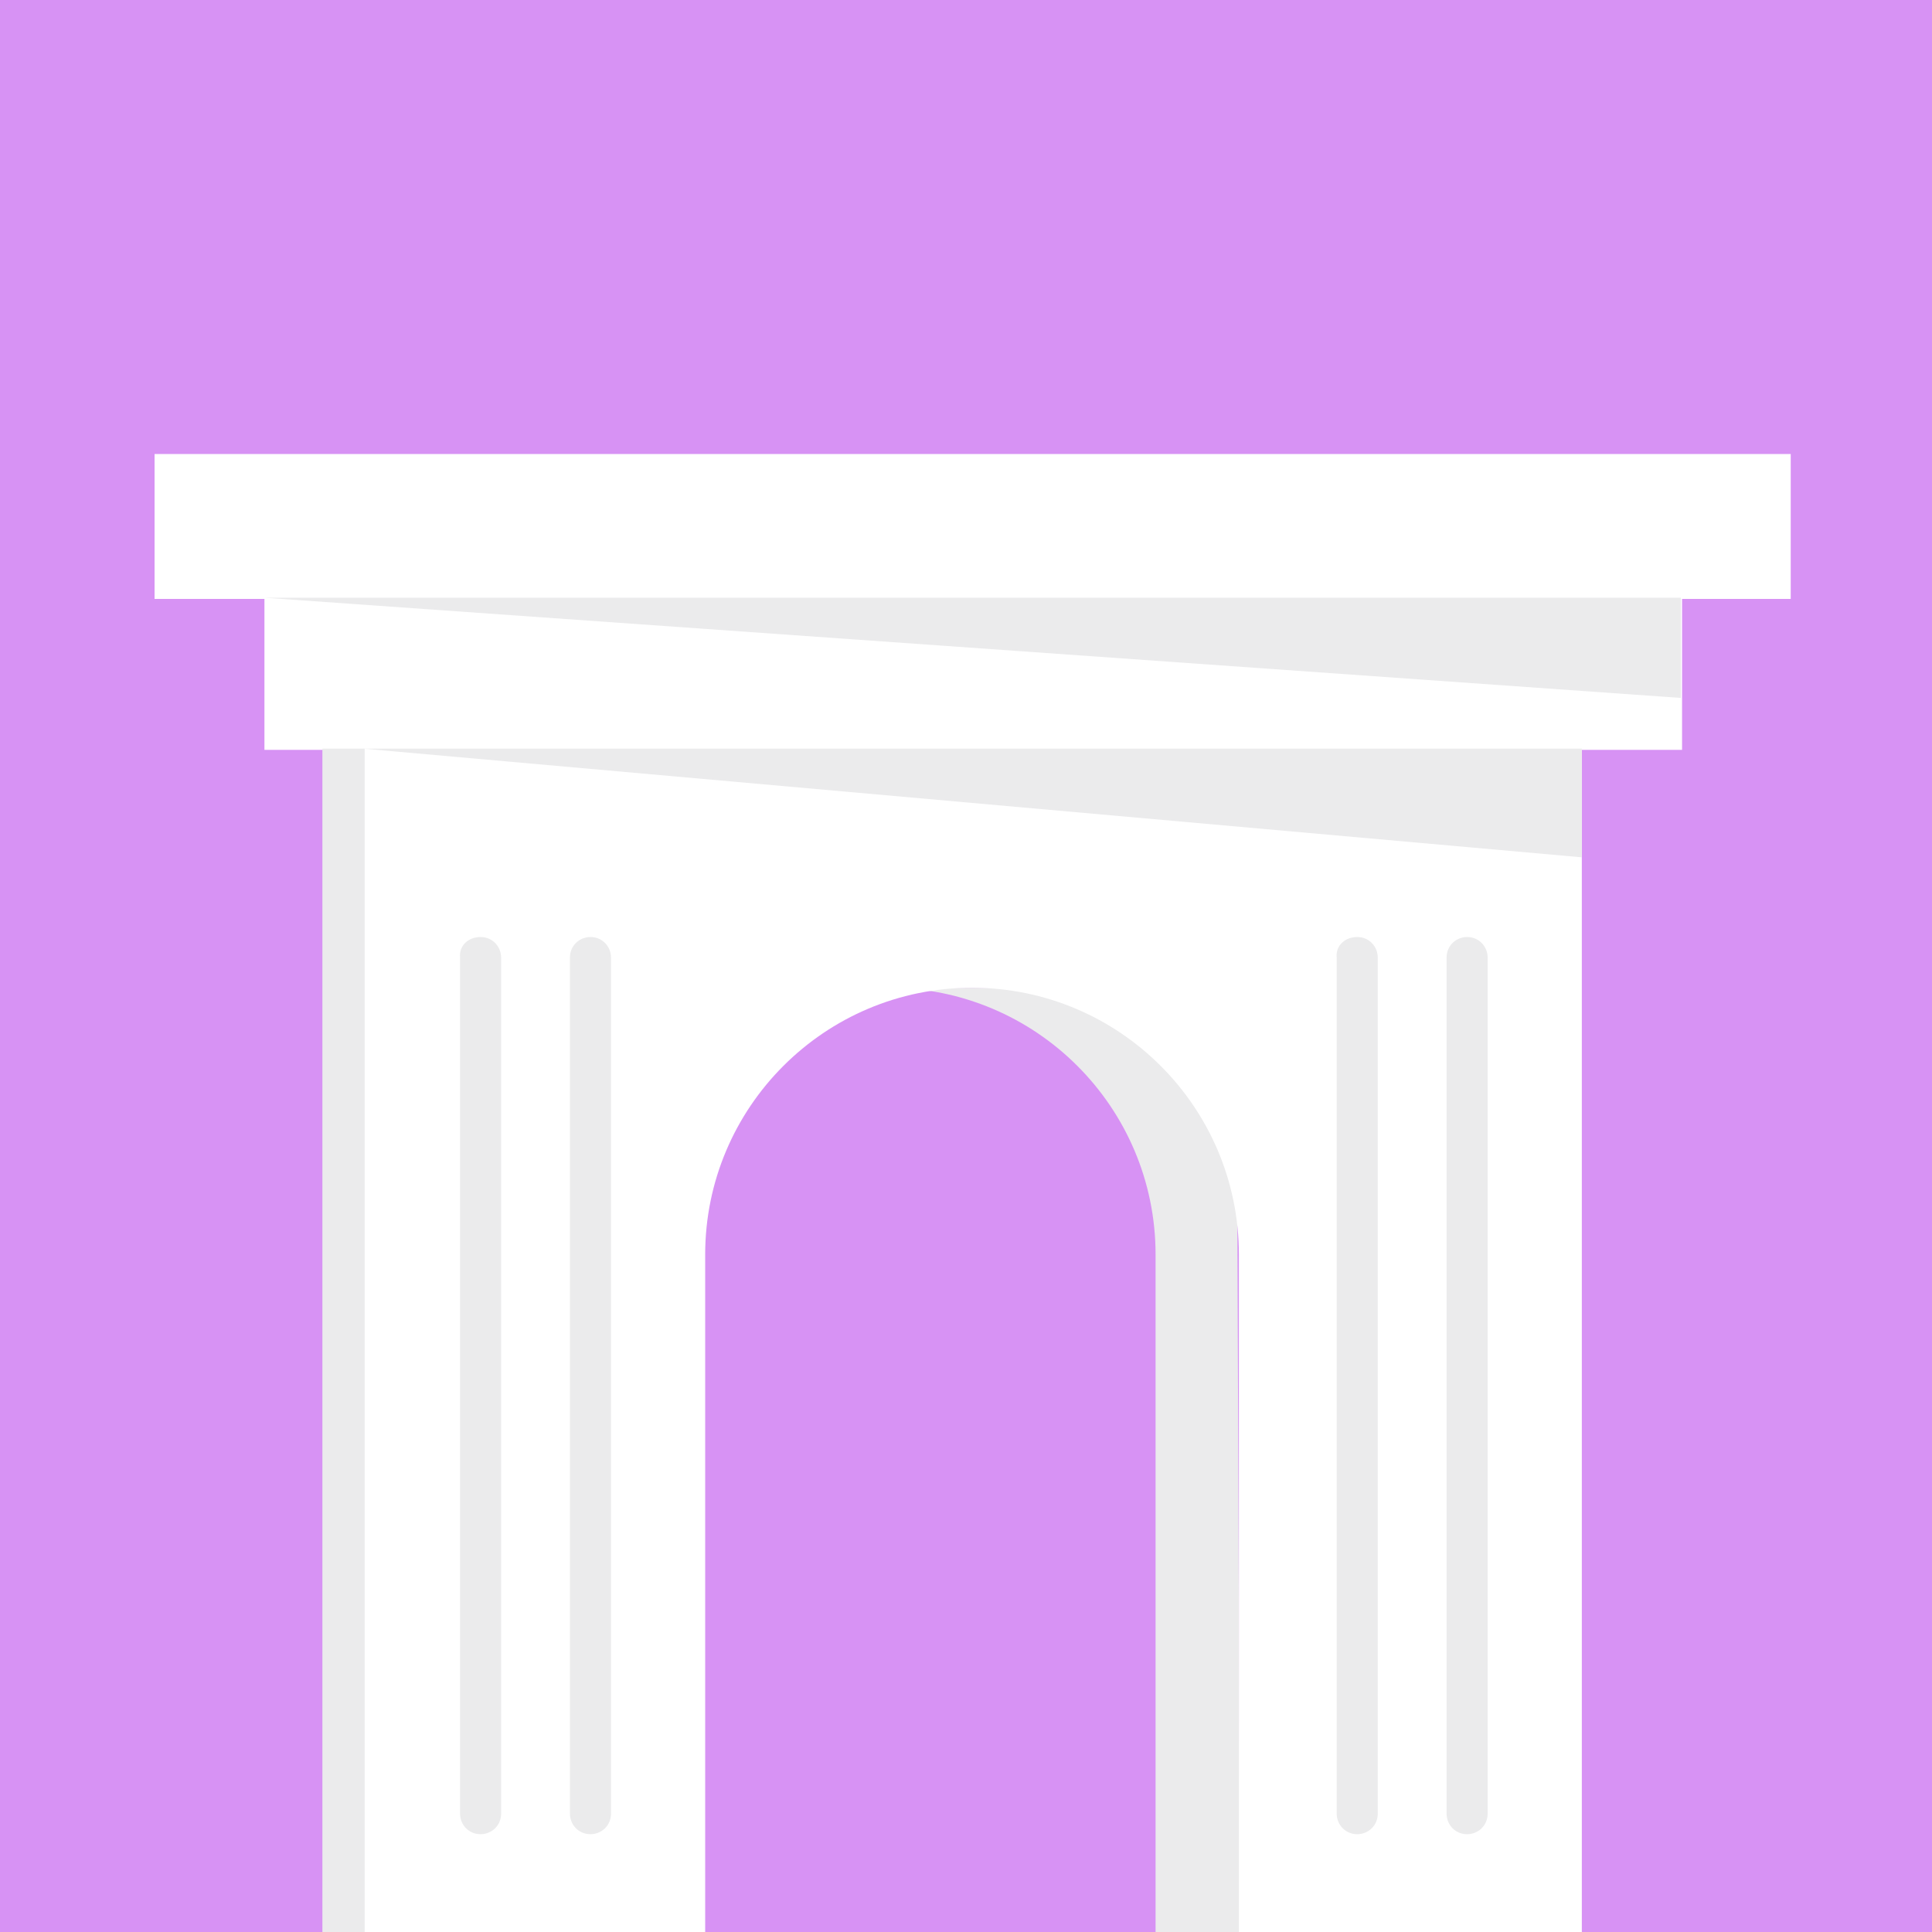 <?xml version="1.0" encoding="utf-8"?>
<!-- Generator: Adobe Illustrator 21.1.0, SVG Export Plug-In . SVG Version: 6.00 Build 0)  -->
<svg version="1.1" id="Layer_1" xmlns="http://www.w3.org/2000/svg" xmlns:xlink="http://www.w3.org/1999/xlink" x="0px" y="0px"
	 viewBox="0 0 160 160" style="enable-background:new 0 0 160 160;" xml:space="preserve">
<style type="text/css">
	.st0{fill:#37F4A6;}
	.st1{fill:#30E291;}
	.st2{fill:#FFFFFF;}
	.st3{fill:#E6E6E6;}
	.st4{fill:#FFED48;}
	.st5{fill:#D792F4;}
	.st6{fill:#BF80E0;}
	.st7{fill:#45C5FF;}
	.st8{fill:#46F29C;}
	.st9{fill:#EBEBEC;}
	.st10{fill:#F2F2F2;}
	.st11{fill:#666666;}
	.st12{fill:#31DB8E;}
	.st13{fill:#BE79E2;}
	.st14{fill:#EFD941;}
	.st15{fill:#BE7CE0;}
	.st16{fill:#BD80DD;}
	.st17{fill:#B375D3;}
	.st18{fill:#32BAEA;}
	.st19{fill:#66FFB9;}
</style>
<g>
	<rect class="st5" width="160" height="160"/>
</g>
<path class="st9" d="M95.7,160v-56.1c0-12.2-9.9-22.1-22.1-22.1h28.8l0.3,78.2H95.7z"/>
<rect x="12.8" y="37.6" class="st2" width="135.5" height="12"/>
<rect x="21.9" y="46.8" class="st2" width="117.4" height="15.3"/>
<path class="st2" d="M30.1,39.8V160h28.3v-56.1c0-12.2,9.9-22.1,22.1-22.1h0c12.2,0,22.1,9.9,22.1,22.1V160H131V39.8H30.1z"/>
<polygon class="st9" points="131,71 30.1,62 131,62 "/>
<polygon class="st9" points="139.2,57.8 21.9,49.5 139.2,49.5 "/>
<rect x="26.7" y="62" class="st9" width="3.5" height="98"/>
<path class="st9" d="M39.8,77.6L39.8,77.6c1,0,1.7,0.8,1.7,1.7v70.9c0,1-0.8,1.7-1.7,1.7l0,0c-1,0-1.7-0.8-1.7-1.7V79.3
	C38,78.3,38.8,77.6,39.8,77.6z"/>
<path class="st9" d="M48.9,77.6L48.9,77.6c1,0,1.7,0.8,1.7,1.7v70.9c0,1-0.8,1.7-1.7,1.7h0c-1,0-1.7-0.8-1.7-1.7V79.3
	C47.2,78.3,48,77.6,48.9,77.6z"/>
<path class="st9" d="M112.4,77.6L112.4,77.6c1,0,1.7,0.8,1.7,1.7v70.9c0,1-0.8,1.7-1.7,1.7l0,0c-1,0-1.7-0.8-1.7-1.7V79.3
	C110.6,78.3,111.4,77.6,112.4,77.6z"/>
<path class="st9" d="M121.5,77.6L121.5,77.6c1,0,1.7,0.8,1.7,1.7v70.9c0,1-0.8,1.7-1.7,1.7h0c-1,0-1.7-0.8-1.7-1.7V79.3
	C119.8,78.3,120.6,77.6,121.5,77.6z"/>
</svg>

